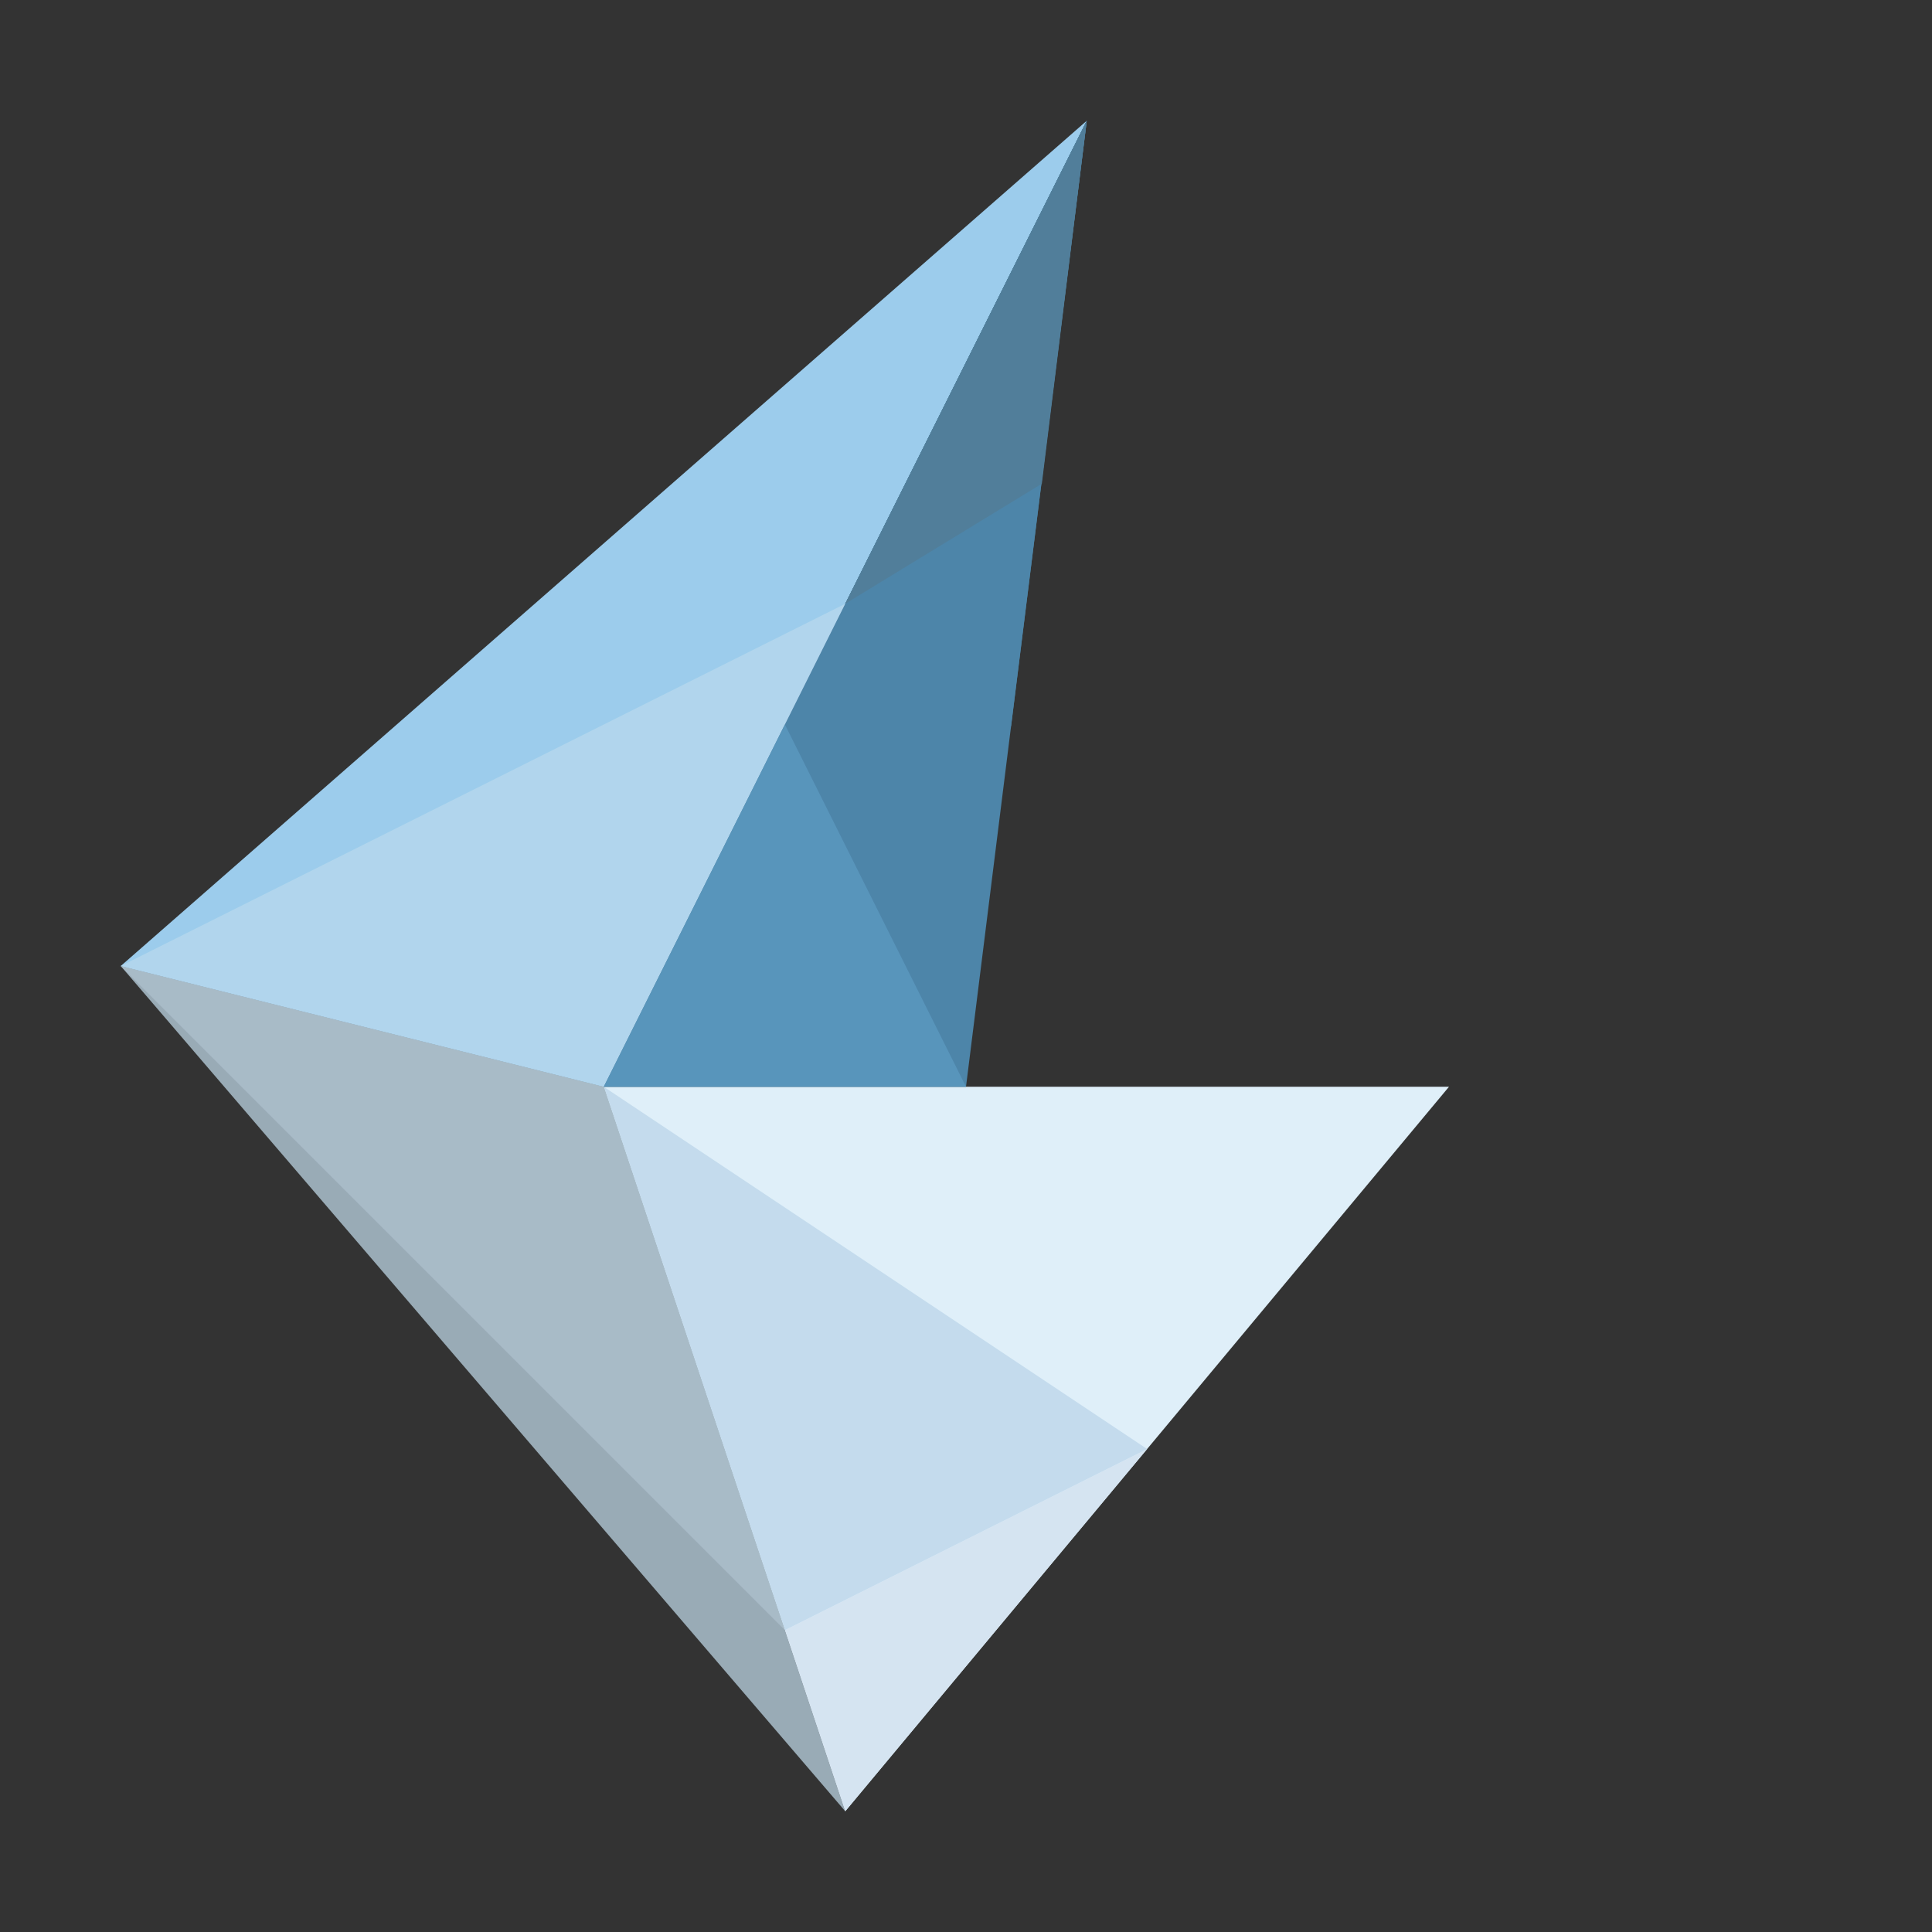 <svg class="polygon" xmlns="http://www.w3.org/2000/svg" viewBox="0 0 32 32" width="32" height="32">
  <rect x="0" y="0" width="32" height="32" fill="#333333" stroke="none"/>
  <title>Letter G Polygon</title>
  <desc>A low-poly polygon in the shape of a G</desc>
  <style>
    @media (max-width: 759px) {
      .hidden-xs {
        display: none;
      }
    }

    @media (min-width: 760px) {
      .hidden-sm {
        display: none;
      }
    }
  </style>
  <g>
    <path fill="#9cccec" d="M18 2l-16 14 8 2 8-16z"/>
    <path fill="#dfeff9" d="M14 30l-4-12h14l-10 12z"/>
    <path fill="#99abb6" d="M2 16l12 14-4-12-8-2z"/>
    <path class="hidden-xs" fill="#a8bbc7" d="M2 16l8 2 3 9-11-11z"/>
    <path class="hidden-sm" fill="#4d85a9" d="M18 2l-8 16h6l2-16z"/>
    <path class="hidden-xs" fill="#4d85a9" d="M16.747 12.024l-6.747 5.976 8-16-1.253 10.024z"/>
    <path class="hidden-xs" fill="#b1d5ed" d="M2 16l8 2 4-8-12 6z"/>
    <path class="hidden-xs" fill="#5895bb" d="M16 18h-6l3-6 3 6z"/>
    <path class="hidden-xs" fill="#d5e4f1" d="M14 30l-1-3 6-3-5 6z"/>
    <path class="hidden-xs" fill="#517e9a" d="M18 2l-.744 6.012-3.256 1.988 4-8z"/>
    <path class="hidden-xs" fill="#c4dbed" d="M10 18l3 9 6-3-9-6z"/>
  </g>
</svg>
